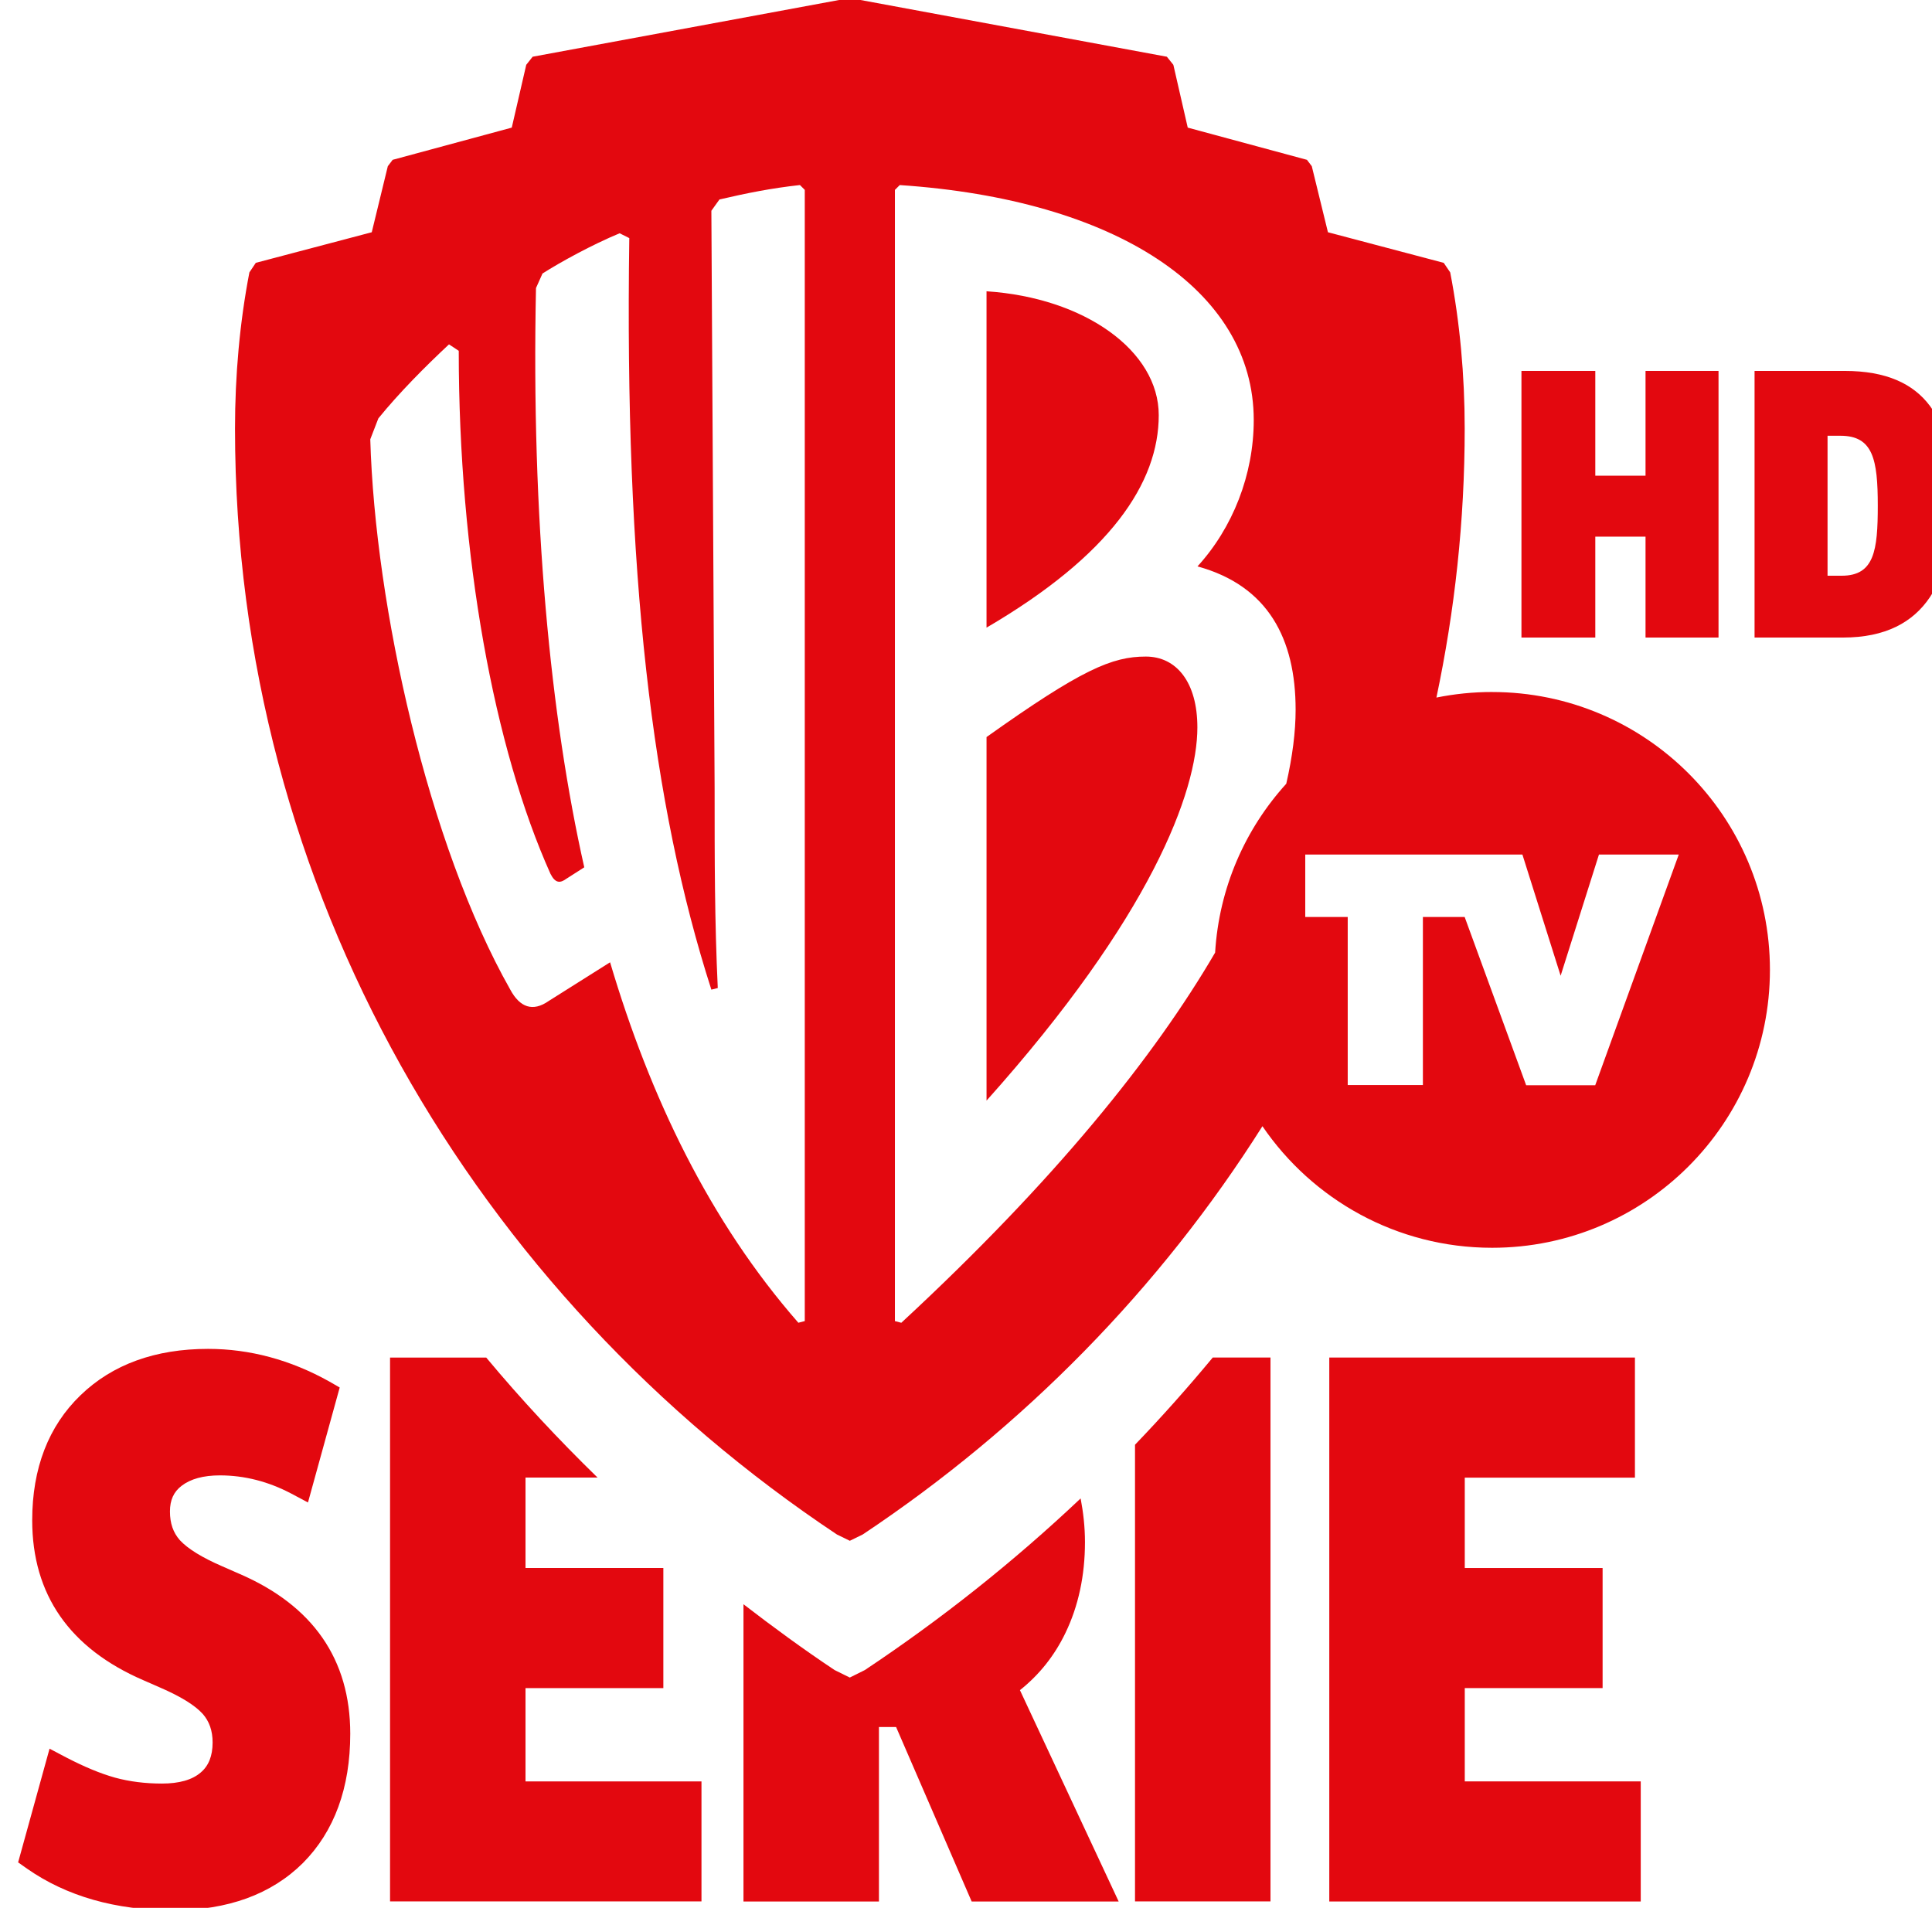 <svg width="607.59" height="600" version="1.1" viewBox="0 0 160.76 158.75" xmlns="http://www.w3.org/2000/svg">
 <g transform="translate(18.964 -35.248)">
  <g transform="matrix(.265 0 0 .265 -1000.5 65.38)" fill="#e3080f">
   <g transform="matrix(.6 0 0 .6 3709.6 -113.88)" stroke-width="2.083">
    <path d="m115.65 823.87-8.817-3.869c-10.621-4.588-18.098-9.229-22.222-13.714-3.456-3.919-5.156-8.767-5.156-15.005 0-5.879 1.906-10.21 6.084-13.406 4.691-3.609 11.395-5.465 20.056-5.465 12.942 0 25.42 3.249 37.279 9.487l8.817 4.69 16.603-60.17-5.466-3.146c-20.314-11.344-41.661-17.066-63.419-17.066-27.638 0-50.067 8.147-66.721 24.234-16.81 16.188-25.317 38.259-25.317 65.482 0 38.876 19.595 67.028 58.161 83.684l8.817 3.866c10.725 4.641 18.149 9.229 22.224 13.717 3.454 3.919 5.207 8.816 5.207 15.003 0 7.013-2.063 12.22-6.239 15.727-4.485 3.866-11.291 5.774-20.314 5.774-8.663 0-16.965-1.031-24.492-3.095-7.786-2.165-16.292-5.774-25.471-10.517l-8.817-4.641-16.448 59.502 4.691 3.299c20.677 14.439 46.354 21.759 76.311 21.759 28.72 0 51.562-8.352 68.061-24.748 16.396-16.499 24.75-39.291 24.75-67.647 0-38.93-19.542-67.134-58.162-83.735"/>
    <path d="m194.64 710.74v284.62h162.98v-62.8h-92.088v-48.829h72.134v-62.853h-72.134v-47.333h37.69c-20.418-19.903-39.959-40.837-58.263-62.801h-50.323z"/>
    <path d="m435.23 878.21-7.941-3.919c-16.345-10.88-32.174-22.48-47.693-34.443v155.56h70.896v-91.314h8.972l39.547 91.314h76.929l-51.664-110.6c10.005-7.942 18.047-17.944 23.821-29.958 6.754-13.974 10.21-29.958 10.21-47.488 0-7.991-0.877-15.571-2.268-22.892-34.908 32.999-72.65 63.007-112.92 89.818z"/>
    <path d="m584.5 995.36h70.895v-284.62h-30.215c-12.992 15.675-26.554 30.938-40.68 45.63z"/>
    <polygon points="829.2 883.73 829.2 820.88 757.07 820.88 757.07 773.6 846.12 773.6 846.12 710.74 686.17 710.74 686.17 995.41 849.16 995.41 849.16 932.56 757.07 932.56 757.07 883.73"/>
    <path d="m596.92 217.56c0-33.694-38.774-61.459-90.128-64.838v176.03c64.863-37.923 90.128-75.82 90.128-111.19"/>
    <path d="m590.17 343.89c-17.685 0-33.669 6.756-83.372 42.126v190.26c85.899-95.954 110.34-161.64 110.34-195.31 0-23.615-10.932-37.074-26.969-37.074"/>
    <path d="m825.34 568.23h-36.145l-32.175-88.04h-21.861v87.938h-39.341v-87.938h-22.223v-32.69h113.64l20.007 63.42 20.056-63.42h41.764zm-161.69-157.78c-21.504 23.691-35.165 54.424-37.229 88.375-31.711 54.321-83.582 119.06-164.22 193.72l-3.351-0.877v-592l2.526-2.527c112.81 7.555 185.26 54.759 185.26 122.97 0 28.616-10.981 56.381-29.44 76.594 36.968 10.132 51.354 37.925 51.354 74.995 0 11.55-1.648 24.542-4.894 38.748m-251.98 281.21-3.352 0.877c-46.405-53.058-77.548-117.92-98.533-188.64l-32.07 20.213c-8.405 5.901-15.159 3.376-20.161-5.904-42.95-75.771-70.741-200.44-73.268-288.02l4.228-10.93c10.931-13.459 24.388-26.993 36.969-38.749l5.105 3.377c0 107.76 18.51 208.02 48.003 273.71 2.526 5 5.053 5 8.404 2.525l9.281-5.93c-17.686-78.295-27.791-182.73-25.265-303.15l3.402-7.605c9.229-5.901 26.091-15.157 40.372-21.062l5.053 2.527c-2.526 175.18 11.809 296.48 42.951 393.31l3.352-0.852c-1.65-35.37-1.65-66.539-1.65-104.44l-1.701-302.33 4.229-5.904c14.282-3.326 26.966-5.879 42.124-7.555l2.527 2.527zm359.69-329.22c-10 0-19.695 1.007-29.131 2.915 9.59-45.425 14.798-92.398 14.798-140.76 0-27.843-2.525-55.607-7.58-81.749l-3.402-5.003-60.585-16.009-8.456-34.57-2.527-3.327-62.389-16.86-7.527-32.87-3.401-4.229-161.9-29.982h-8.045l-161.95 29.982-3.352 4.229-7.579 32.87-62.338 16.86-2.526 3.327-8.404 34.57-60.687 16.009-3.352 5.003c-5.053 26.142-7.528 53.906-7.528 81.749 0 242.6 126.32 453.15 314.99 578.75l6.755 3.299 6.754-3.299c83.994-55.944 155.56-128.75 209.18-213.67 26.142 38.362 70.228 63.627 120.19 63.627 80.28 0 145.4-65.173 145.4-145.45 1e-3 -80.305-65.122-145.4-145.4-145.4"/>
   </g>
   <g transform="translate(859.12 1.774)" style="font-variant-caps:normal;font-variant-ligatures:normal;font-variant-numeric:normal" aria-label="HD">
    <path d="m3384.4 84.71v-83.72h-22.919v32.895h-15.773v-32.895h-23.188v83.72h23.188v-31.682h15.773v31.682z"/>
    <path d="m3458 41.03c0-24.132-7.954-40.04-33.974-40.04h-28.311v83.72h27.772c26.693 0 34.513-19.144 34.513-43.68zm-23.593 2.292c0 14.021-1.079 21.975-11.324 21.975h-4.449v-43.95h4.045c10.246 0 11.729 7.415 11.729 21.975z"/>
   </g>
  </g>
 </g>
</svg>
